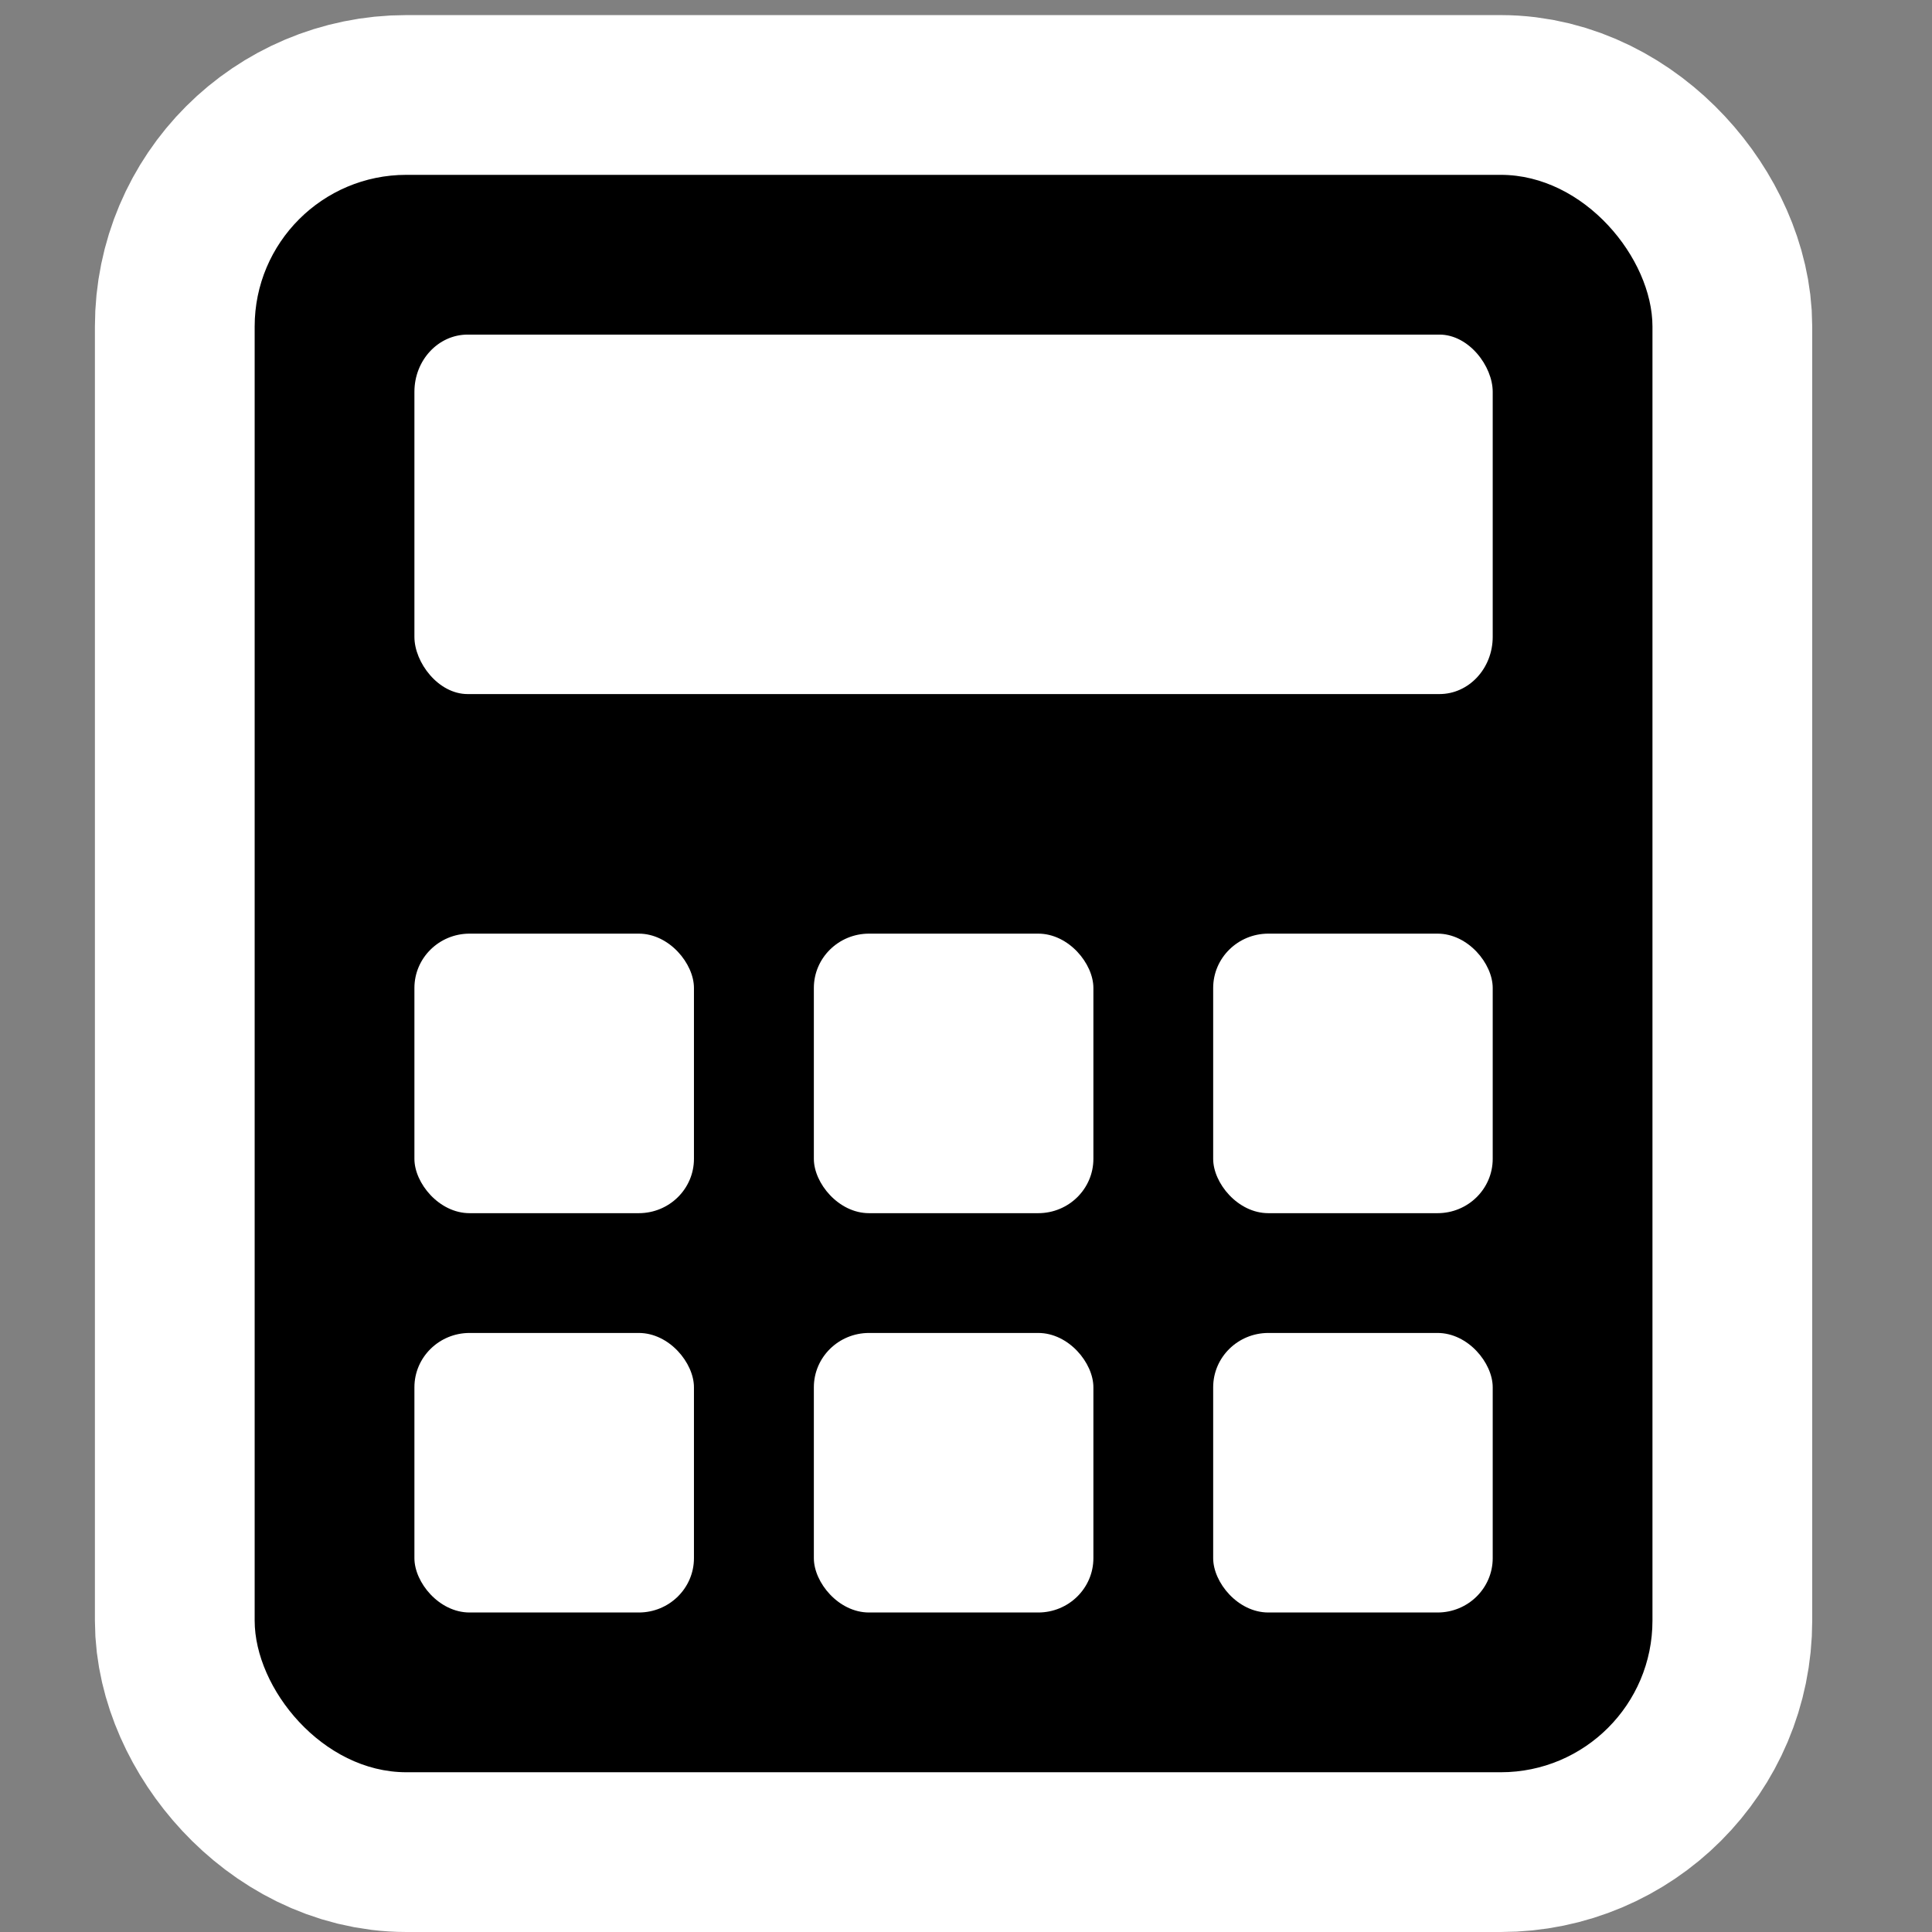 <?xml version="1.0" encoding="UTF-8" standalone="no"?>
<!-- Created with Inkscape (http://www.inkscape.org/) -->

<svg
   xmlns:dc="http://purl.org/dc/elements/1.1/"
   xmlns:cc="http://creativecommons.org/ns#"
   xmlns:rdf="http://www.w3.org/1999/02/22-rdf-syntax-ns#"
   xmlns:svg="http://www.w3.org/2000/svg"
   xmlns="http://www.w3.org/2000/svg"
   xmlns:sodipodi="http://sodipodi.sourceforge.net/DTD/sodipodi-0.dtd"
   xmlns:inkscape="http://www.inkscape.org/namespaces/inkscape"
   id="svg7384"
   sodipodi:docname="accessories-calculator-symbolic.svg"
   version="1.1"
   inkscape:version="0.48.5 r10040"
   height="16"
   width="16">
  <rect width="100%" height="100%" fill="#808080" stroke="none"/>
  <sodipodi:namedview
     inkscape:cy="-7.3817762"
     pagecolor="#555753"
     borderopacity="1"
     showborder="true"
     inkscape:bbox-paths="false"
     guidetolerance="10"
     inkscape:window-width="1914"
     showguides="true"
     inkscape:object-nodes="true"
     inkscape:snap-bbox="true"
     inkscape:pageshadow="2"
     inkscape:guide-bbox="true"
     inkscape:snap-nodes="true"
     bordercolor="#666666"
     objecttolerance="10"
     id="namedview88"
     showgrid="true"
     inkscape:window-maximized="1"
     inkscape:window-x="0"
     inkscape:snap-global="true"
     inkscape:window-y="25"
     gridtolerance="10"
     inkscape:window-height="1031"
     inkscape:snap-to-guides="true"
     inkscape:current-layer="layer11"
     inkscape:zoom="13.22651"
     inkscape:cx="45.767013"
     inkscape:snap-grids="true"
     inkscape:pageopacity="1"
     borderlayer="true">
    <inkscape:grid
       spacingx="1px"
       spacingy="1px"
       id="grid4866"
       empspacing="2"
       enabled="true"
       type="xygrid"
       snapvisiblegridlinesonly="true"
       visible="true" />
    <sodipodi:guide
       orientation="1,0"
       position="1,7"
       id="guide3017" />
    <sodipodi:guide
       orientation="0,1"
       position="9,16"
       id="guide3019" />
  </sodipodi:namedview>
  <title
     id="title9167">Gnome Symbolic Icon Theme</title>
  <defs
     id="defs7386" />
  <g
     inkscape:label="status"
     transform="translate(-62,-381)"
     inkscape:groupmode="layer"
     id="layer9"
     style="display:inline" />
  <g
     inkscape:label="devices"
     transform="translate(-62,-381)"
     inkscape:groupmode="layer"
     id="layer10" />
  <g
     inkscape:label="apps"
     transform="translate(-62,-381)"
     inkscape:groupmode="layer"
     id="layer11">
    <rect
       style="fill:none;stroke:none"
       id="rect2406"
       width="15.875"
       height="15.875"
       x="62.125"
       y="381.125"
       ry="0" />
    <rect
       ry="1.256"
       y="382.448"
       x="64.109"
       height="13.229"
       width="11.576"
       id="rect3194"
       style="fill:#ffffff;fill-opacity:1;stroke:#ffffff;stroke-width:2.646;stroke-linejoin:round;stroke-miterlimit:4;stroke-opacity:1;stroke-dasharray:none" />
    <rect
       style="fill:#000000;fill-opacity:1;stroke:none"
       id="rect3178"
       width="11.576"
       height="13.229"
       x="64.109"
       y="382.448"
       ry="1.256" />
    <rect
       style="fill:#ffffff;fill-opacity:1;stroke:none"
       id="rect3180"
       width="8.93"
       height="2.977"
       x="65.432"
       y="383.771"
       ry="0.474"
       rx="0.441" />
    <rect
       style="fill:#ffffff;fill-opacity:1;stroke:none"
       id="rect3182"
       width="2.315"
       height="2.315"
       x="65.432"
       y="388.732"
       rx="0.457"
       ry="0.45" />
    <rect
       ry="0.45"
       rx="0.457"
       y="392.039"
       x="65.432"
       height="2.315"
       width="2.315"
       id="rect3184"
       style="fill:#ffffff;fill-opacity:1;stroke:none" />
    <rect
       ry="0.45"
       rx="0.457"
       y="388.732"
       x="68.74"
       height="2.315"
       width="2.315"
       id="rect3186"
       style="fill:#ffffff;fill-opacity:1;stroke:none" />
    <rect
       style="fill:#ffffff;fill-opacity:1;stroke:none"
       id="rect3188"
       width="2.315"
       height="2.315"
       x="68.74"
       y="392.039"
       rx="0.457"
       ry="0.45" />
    <rect
       style="fill:#ffffff;fill-opacity:1;stroke:none"
       id="rect3190"
       width="2.315"
       height="2.315"
       x="72.047"
       y="388.732"
       rx="0.457"
       ry="0.45" />
    <rect
       ry="0.45"
       rx="0.457"
       y="392.039"
       x="72.047"
       height="2.315"
       width="2.315"
       id="rect3192"
       style="fill:#ffffff;fill-opacity:1;stroke:none" />
  </g>
  <g
     inkscape:label="actions"
     transform="translate(-62,-381)"
     inkscape:groupmode="layer"
     id="layer12" />
  <g
     inkscape:label="places"
     transform="translate(-62,-381)"
     inkscape:groupmode="layer"
     id="layer13" />
  <g
     inkscape:label="mimetypes"
     transform="translate(-62,-381)"
     inkscape:groupmode="layer"
     id="layer14" />
  <g
     inkscape:label="emblems"
     transform="translate(-62,-381)"
     inkscape:groupmode="layer"
     id="layer15" />
</svg>
